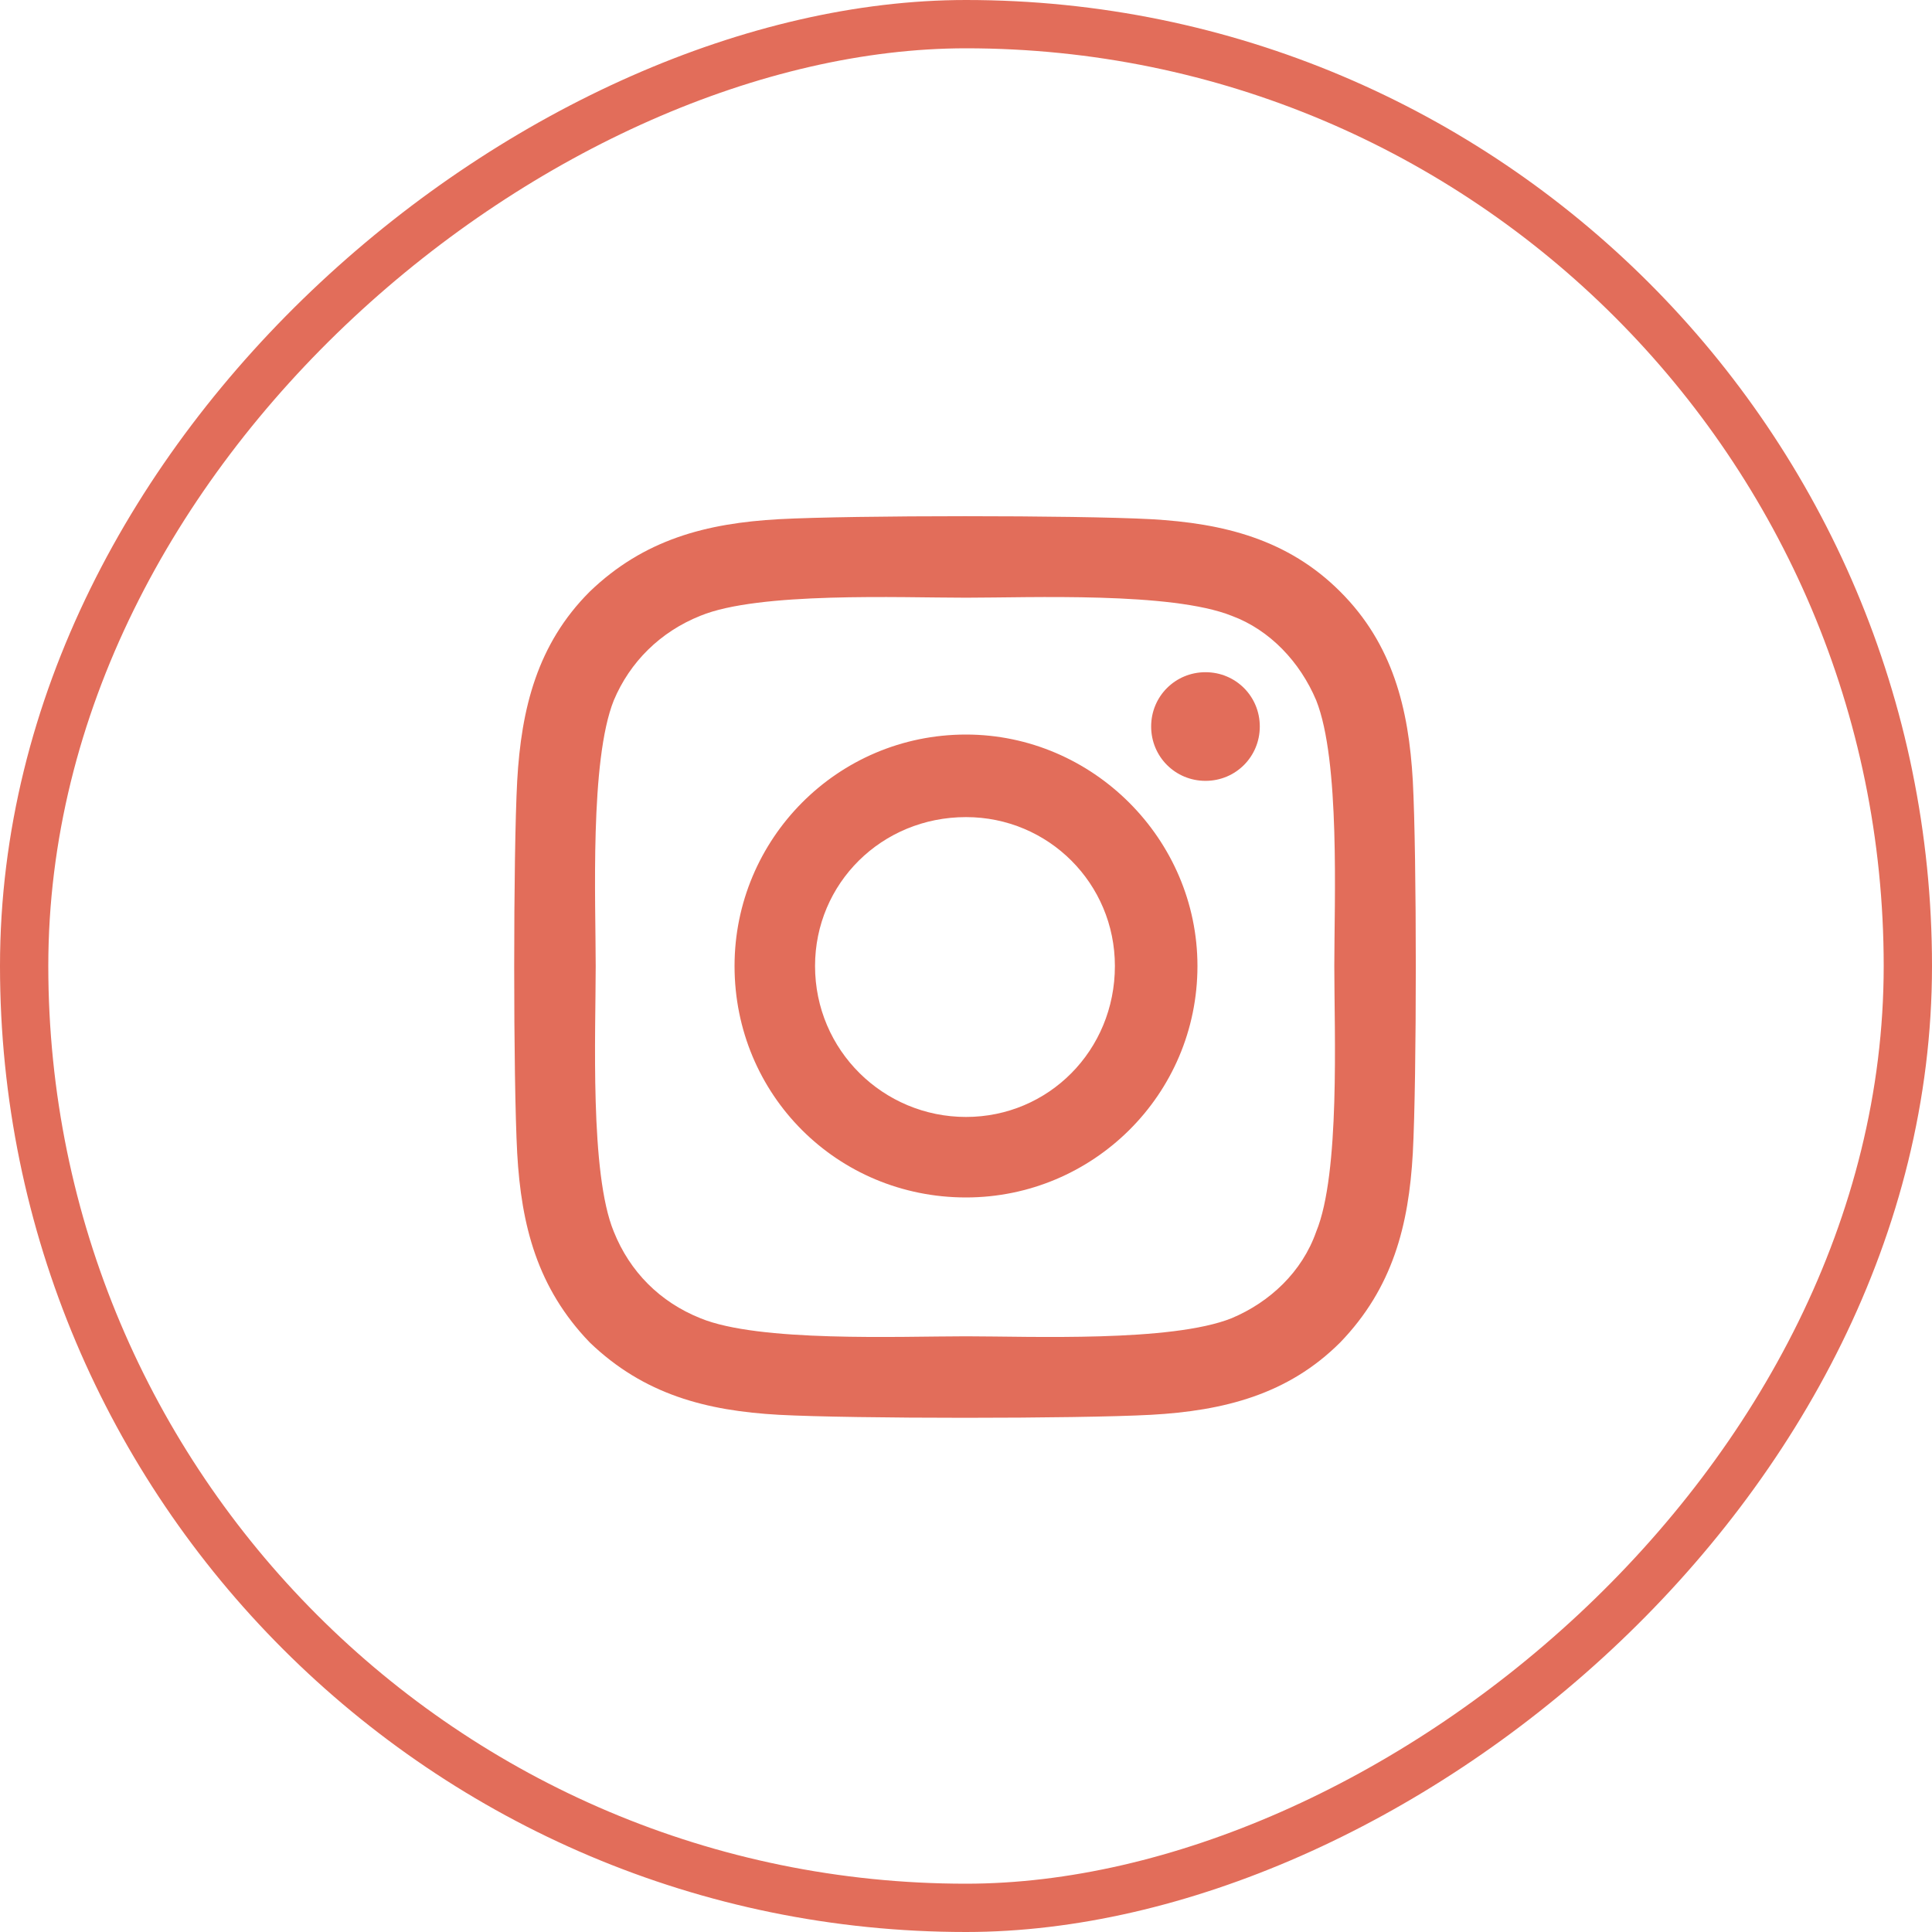 <svg width="30" height="30" viewBox="0 0 30 30" fill="none" xmlns="http://www.w3.org/2000/svg">
<rect x="0.375" y="29.625" width="29.25" height="29.25" rx="14.625" transform="rotate(-90 0.375 29.625)" stroke="#E26D5A" stroke-width="0.75"/>
<path d="M15 11.406C16.969 11.406 18.594 13.031 18.594 15C18.594 17 16.969 18.594 15 18.594C13 18.594 11.406 17 11.406 15C11.406 13.031 13 11.406 15 11.406ZM15 17.344C16.281 17.344 17.312 16.312 17.312 15C17.312 13.719 16.281 12.688 15 12.688C13.688 12.688 12.656 13.719 12.656 15C12.656 16.312 13.719 17.344 15 17.344ZM19.562 11.281C19.562 10.812 19.188 10.438 18.719 10.438C18.25 10.438 17.875 10.812 17.875 11.281C17.875 11.75 18.25 12.125 18.719 12.125C19.188 12.125 19.562 11.75 19.562 11.281ZM21.938 12.125C22 13.281 22 16.75 21.938 17.906C21.875 19.031 21.625 20 20.812 20.844C20 21.656 19 21.906 17.875 21.969C16.719 22.031 13.25 22.031 12.094 21.969C10.969 21.906 10 21.656 9.156 20.844C8.344 20 8.094 19.031 8.031 17.906C7.969 16.75 7.969 13.281 8.031 12.125C8.094 11 8.344 10 9.156 9.188C10 8.375 10.969 8.125 12.094 8.062C13.25 8 16.719 8 17.875 8.062C19 8.125 20 8.375 20.812 9.188C21.625 10 21.875 11 21.938 12.125ZM20.438 19.125C20.812 18.219 20.719 16.031 20.719 15C20.719 14 20.812 11.812 20.438 10.875C20.188 10.281 19.719 9.781 19.125 9.562C18.188 9.188 16 9.281 15 9.281C13.969 9.281 11.781 9.188 10.875 9.562C10.25 9.812 9.781 10.281 9.531 10.875C9.156 11.812 9.25 14 9.25 15C9.25 16.031 9.156 18.219 9.531 19.125C9.781 19.75 10.25 20.219 10.875 20.469C11.781 20.844 13.969 20.75 15 20.75C16 20.75 18.188 20.844 19.125 20.469C19.719 20.219 20.219 19.75 20.438 19.125Z" fill="#E26D5A"/>
</svg>
